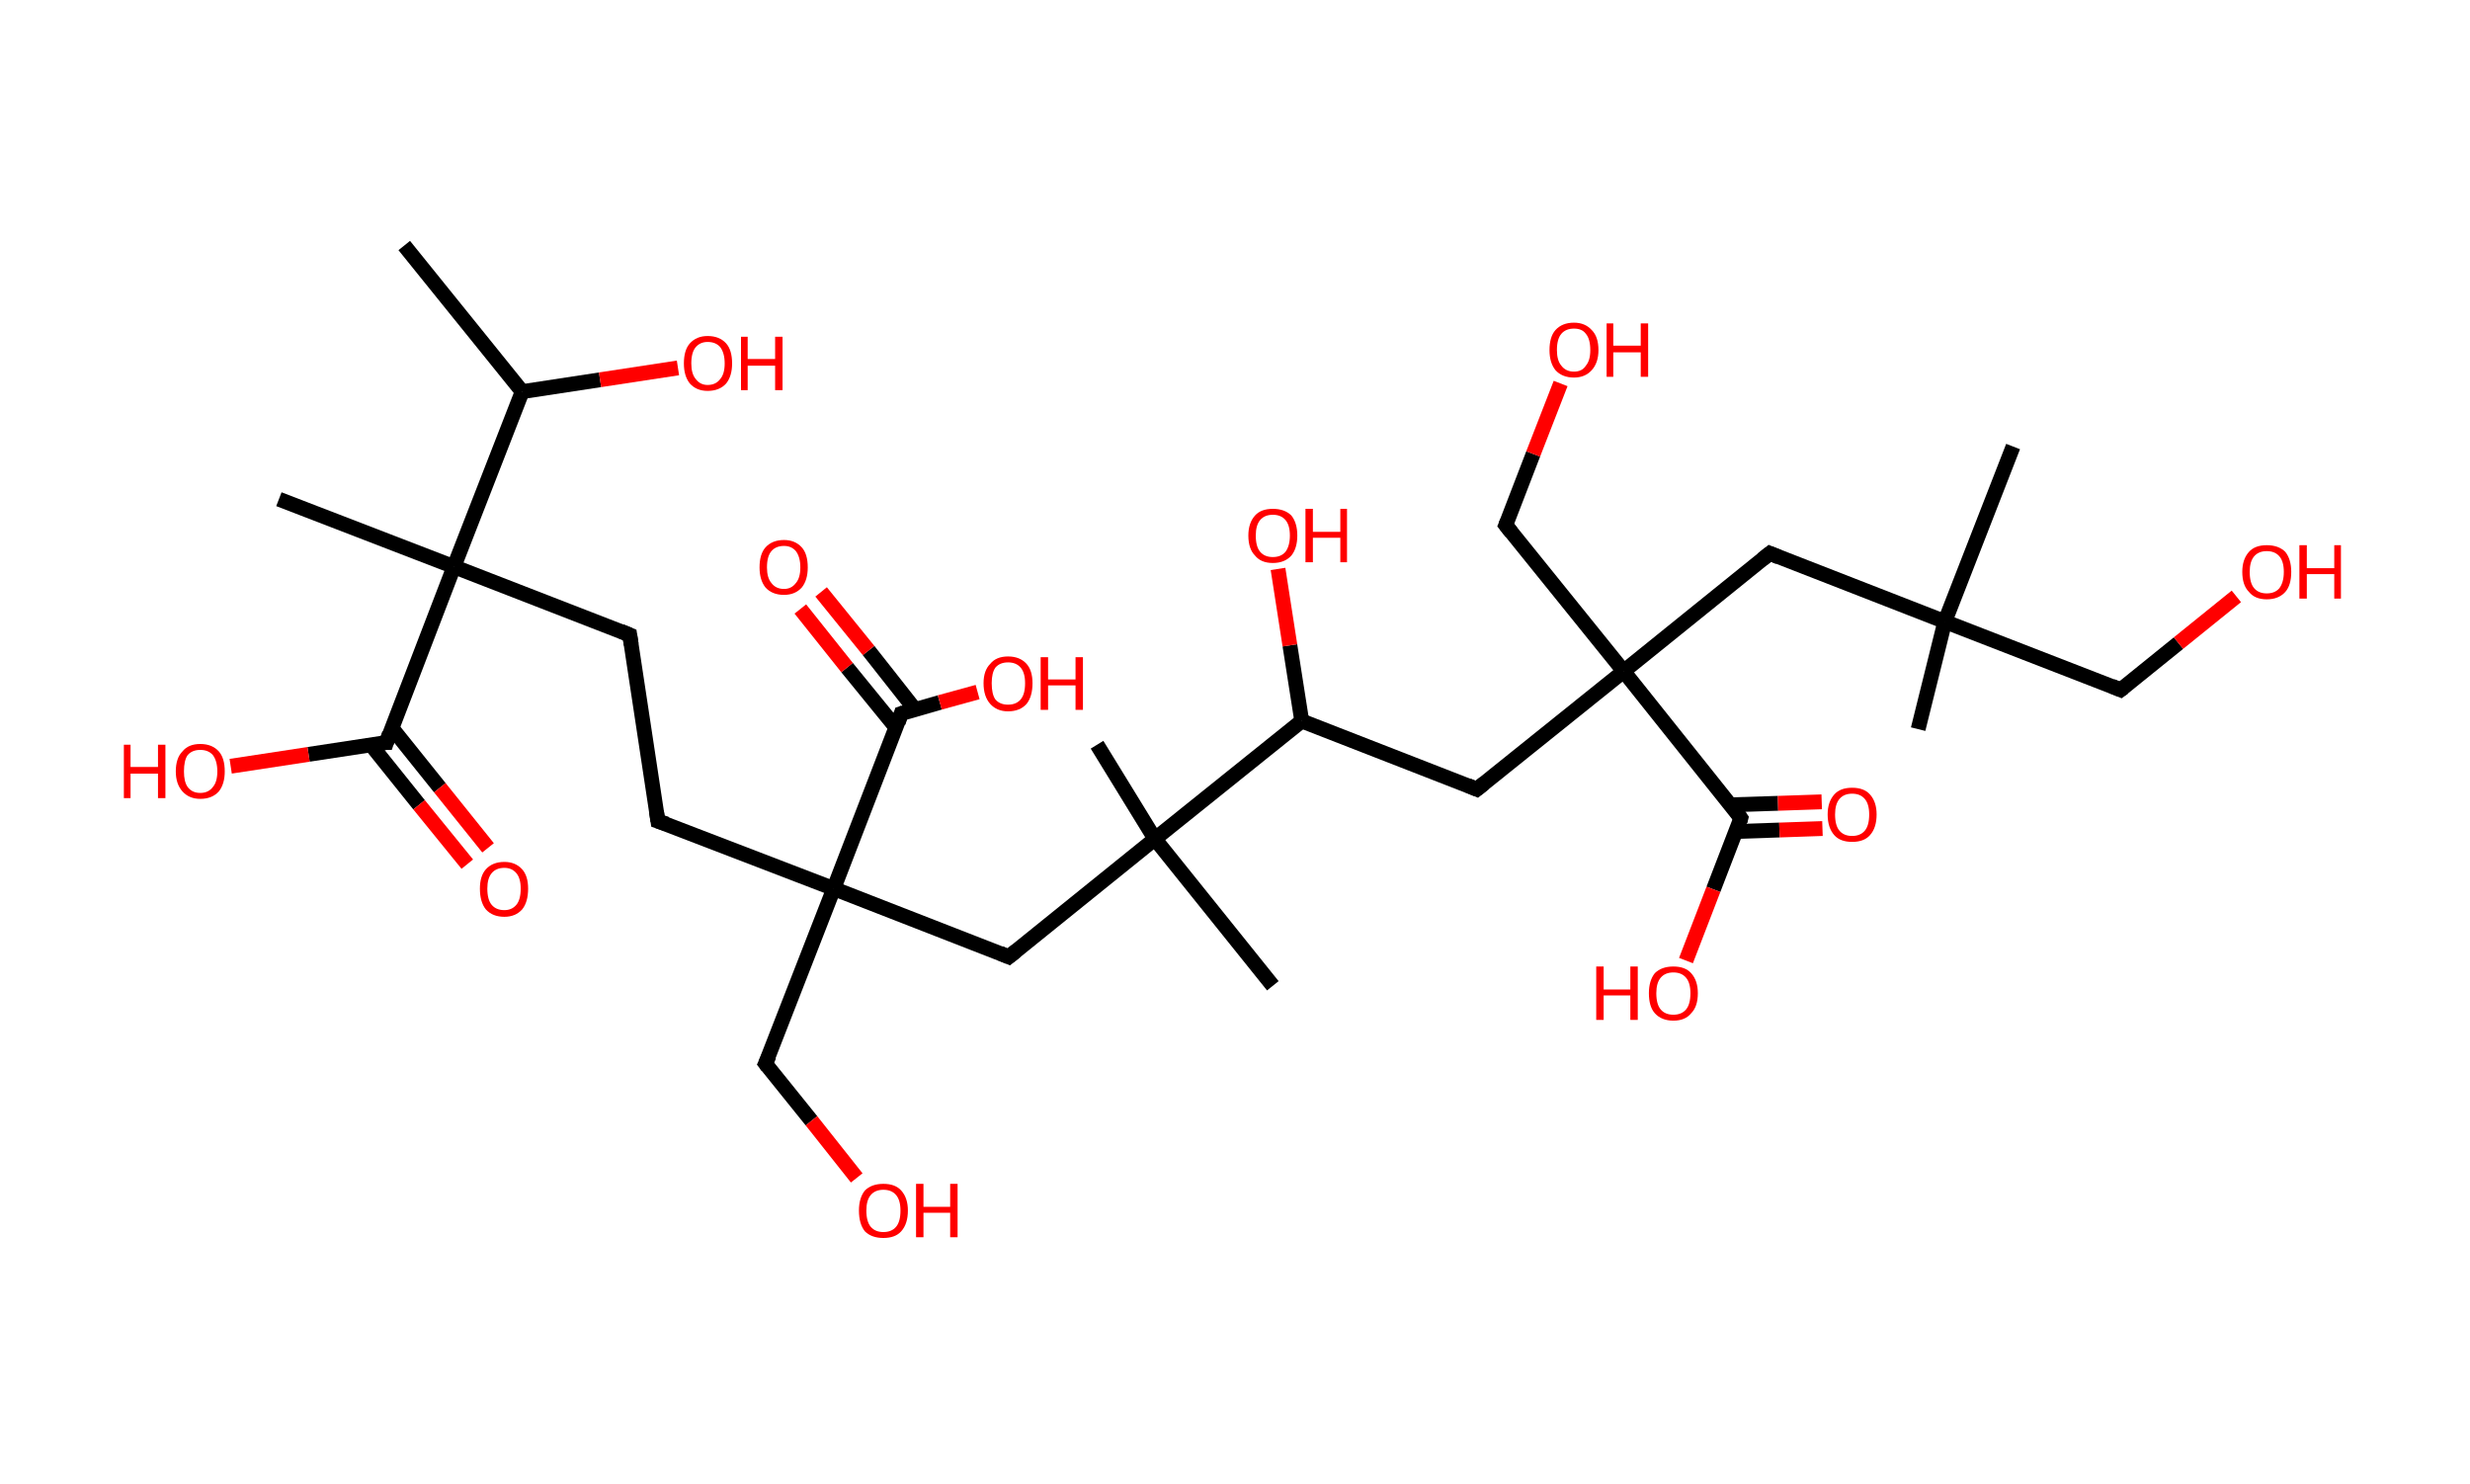 <?xml version='1.0' encoding='ASCII' standalone='yes'?>
<svg xmlns="http://www.w3.org/2000/svg" xmlns:rdkit="http://www.rdkit.org/xml" xmlns:xlink="http://www.w3.org/1999/xlink" version="1.1" baseProfile="full" xml:space="preserve" width="333px" height="200px" viewBox="0 0 333 200">
<!-- END OF HEADER -->
<rect style="opacity:1.0;fill:#FFFFFF;stroke:none" width="333.0" height="200.0" x="0.0" y="0.0"> </rect>
<path class="bond-0 atom-0 atom-1" d="M 54.5,33.1 L 70.4,52.8" style="fill:none;fill-rule:evenodd;stroke:#000000;stroke-width:2.0px;stroke-linecap:butt;stroke-linejoin:miter;stroke-opacity:1"/>
<path class="bond-1 atom-1 atom-2" d="M 70.4,52.8 L 80.9,51.2" style="fill:none;fill-rule:evenodd;stroke:#000000;stroke-width:2.0px;stroke-linecap:butt;stroke-linejoin:miter;stroke-opacity:1"/>
<path class="bond-1 atom-1 atom-2" d="M 80.9,51.2 L 91.4,49.6" style="fill:none;fill-rule:evenodd;stroke:#FF0000;stroke-width:2.0px;stroke-linecap:butt;stroke-linejoin:miter;stroke-opacity:1"/>
<path class="bond-2 atom-1 atom-3" d="M 70.4,52.8 L 61.2,76.4" style="fill:none;fill-rule:evenodd;stroke:#000000;stroke-width:2.0px;stroke-linecap:butt;stroke-linejoin:miter;stroke-opacity:1"/>
<path class="bond-3 atom-3 atom-4" d="M 61.2,76.4 L 37.6,67.3" style="fill:none;fill-rule:evenodd;stroke:#000000;stroke-width:2.0px;stroke-linecap:butt;stroke-linejoin:miter;stroke-opacity:1"/>
<path class="bond-4 atom-3 atom-5" d="M 61.2,76.4 L 84.9,85.6" style="fill:none;fill-rule:evenodd;stroke:#000000;stroke-width:2.0px;stroke-linecap:butt;stroke-linejoin:miter;stroke-opacity:1"/>
<path class="bond-5 atom-5 atom-6" d="M 84.9,85.6 L 88.7,110.7" style="fill:none;fill-rule:evenodd;stroke:#000000;stroke-width:2.0px;stroke-linecap:butt;stroke-linejoin:miter;stroke-opacity:1"/>
<path class="bond-6 atom-6 atom-7" d="M 88.7,110.7 L 112.4,119.8" style="fill:none;fill-rule:evenodd;stroke:#000000;stroke-width:2.0px;stroke-linecap:butt;stroke-linejoin:miter;stroke-opacity:1"/>
<path class="bond-7 atom-7 atom-8" d="M 112.4,119.8 L 103.2,143.4" style="fill:none;fill-rule:evenodd;stroke:#000000;stroke-width:2.0px;stroke-linecap:butt;stroke-linejoin:miter;stroke-opacity:1"/>
<path class="bond-8 atom-8 atom-9" d="M 103.2,143.4 L 109.4,151.1" style="fill:none;fill-rule:evenodd;stroke:#000000;stroke-width:2.0px;stroke-linecap:butt;stroke-linejoin:miter;stroke-opacity:1"/>
<path class="bond-8 atom-8 atom-9" d="M 109.4,151.1 L 115.5,158.8" style="fill:none;fill-rule:evenodd;stroke:#FF0000;stroke-width:2.0px;stroke-linecap:butt;stroke-linejoin:miter;stroke-opacity:1"/>
<path class="bond-9 atom-7 atom-10" d="M 112.4,119.8 L 136.0,129.0" style="fill:none;fill-rule:evenodd;stroke:#000000;stroke-width:2.0px;stroke-linecap:butt;stroke-linejoin:miter;stroke-opacity:1"/>
<path class="bond-10 atom-10 atom-11" d="M 136.0,129.0 L 155.7,113.1" style="fill:none;fill-rule:evenodd;stroke:#000000;stroke-width:2.0px;stroke-linecap:butt;stroke-linejoin:miter;stroke-opacity:1"/>
<path class="bond-11 atom-11 atom-12" d="M 155.7,113.1 L 147.9,100.4" style="fill:none;fill-rule:evenodd;stroke:#000000;stroke-width:2.0px;stroke-linecap:butt;stroke-linejoin:miter;stroke-opacity:1"/>
<path class="bond-12 atom-11 atom-13" d="M 155.7,113.1 L 171.6,132.9" style="fill:none;fill-rule:evenodd;stroke:#000000;stroke-width:2.0px;stroke-linecap:butt;stroke-linejoin:miter;stroke-opacity:1"/>
<path class="bond-13 atom-11 atom-14" d="M 155.7,113.1 L 175.5,97.2" style="fill:none;fill-rule:evenodd;stroke:#000000;stroke-width:2.0px;stroke-linecap:butt;stroke-linejoin:miter;stroke-opacity:1"/>
<path class="bond-14 atom-14 atom-15" d="M 175.5,97.2 L 173.9,87.0" style="fill:none;fill-rule:evenodd;stroke:#000000;stroke-width:2.0px;stroke-linecap:butt;stroke-linejoin:miter;stroke-opacity:1"/>
<path class="bond-14 atom-14 atom-15" d="M 173.9,87.0 L 172.3,76.7" style="fill:none;fill-rule:evenodd;stroke:#FF0000;stroke-width:2.0px;stroke-linecap:butt;stroke-linejoin:miter;stroke-opacity:1"/>
<path class="bond-15 atom-14 atom-16" d="M 175.5,97.2 L 199.1,106.4" style="fill:none;fill-rule:evenodd;stroke:#000000;stroke-width:2.0px;stroke-linecap:butt;stroke-linejoin:miter;stroke-opacity:1"/>
<path class="bond-16 atom-16 atom-17" d="M 199.1,106.4 L 218.9,90.5" style="fill:none;fill-rule:evenodd;stroke:#000000;stroke-width:2.0px;stroke-linecap:butt;stroke-linejoin:miter;stroke-opacity:1"/>
<path class="bond-17 atom-17 atom-18" d="M 218.9,90.5 L 203.0,70.8" style="fill:none;fill-rule:evenodd;stroke:#000000;stroke-width:2.0px;stroke-linecap:butt;stroke-linejoin:miter;stroke-opacity:1"/>
<path class="bond-18 atom-18 atom-19" d="M 203.0,70.8 L 206.7,61.2" style="fill:none;fill-rule:evenodd;stroke:#000000;stroke-width:2.0px;stroke-linecap:butt;stroke-linejoin:miter;stroke-opacity:1"/>
<path class="bond-18 atom-18 atom-19" d="M 206.7,61.2 L 210.4,51.7" style="fill:none;fill-rule:evenodd;stroke:#FF0000;stroke-width:2.0px;stroke-linecap:butt;stroke-linejoin:miter;stroke-opacity:1"/>
<path class="bond-19 atom-17 atom-20" d="M 218.9,90.5 L 238.6,74.6" style="fill:none;fill-rule:evenodd;stroke:#000000;stroke-width:2.0px;stroke-linecap:butt;stroke-linejoin:miter;stroke-opacity:1"/>
<path class="bond-20 atom-20 atom-21" d="M 238.6,74.6 L 262.2,83.8" style="fill:none;fill-rule:evenodd;stroke:#000000;stroke-width:2.0px;stroke-linecap:butt;stroke-linejoin:miter;stroke-opacity:1"/>
<path class="bond-21 atom-21 atom-22" d="M 262.2,83.8 L 258.6,98.3" style="fill:none;fill-rule:evenodd;stroke:#000000;stroke-width:2.0px;stroke-linecap:butt;stroke-linejoin:miter;stroke-opacity:1"/>
<path class="bond-22 atom-21 atom-23" d="M 262.2,83.8 L 271.4,60.2" style="fill:none;fill-rule:evenodd;stroke:#000000;stroke-width:2.0px;stroke-linecap:butt;stroke-linejoin:miter;stroke-opacity:1"/>
<path class="bond-23 atom-21 atom-24" d="M 262.2,83.8 L 285.9,93.0" style="fill:none;fill-rule:evenodd;stroke:#000000;stroke-width:2.0px;stroke-linecap:butt;stroke-linejoin:miter;stroke-opacity:1"/>
<path class="bond-24 atom-24 atom-25" d="M 285.9,93.0 L 293.7,86.7" style="fill:none;fill-rule:evenodd;stroke:#000000;stroke-width:2.0px;stroke-linecap:butt;stroke-linejoin:miter;stroke-opacity:1"/>
<path class="bond-24 atom-24 atom-25" d="M 293.7,86.7 L 301.5,80.4" style="fill:none;fill-rule:evenodd;stroke:#FF0000;stroke-width:2.0px;stroke-linecap:butt;stroke-linejoin:miter;stroke-opacity:1"/>
<path class="bond-25 atom-17 atom-26" d="M 218.9,90.5 L 234.7,110.3" style="fill:none;fill-rule:evenodd;stroke:#000000;stroke-width:2.0px;stroke-linecap:butt;stroke-linejoin:miter;stroke-opacity:1"/>
<path class="bond-26 atom-26 atom-27" d="M 234.0,112.1 L 239.9,111.9" style="fill:none;fill-rule:evenodd;stroke:#000000;stroke-width:2.0px;stroke-linecap:butt;stroke-linejoin:miter;stroke-opacity:1"/>
<path class="bond-26 atom-26 atom-27" d="M 239.9,111.9 L 245.7,111.7" style="fill:none;fill-rule:evenodd;stroke:#FF0000;stroke-width:2.0px;stroke-linecap:butt;stroke-linejoin:miter;stroke-opacity:1"/>
<path class="bond-26 atom-26 atom-27" d="M 233.3,108.5 L 239.7,108.3" style="fill:none;fill-rule:evenodd;stroke:#000000;stroke-width:2.0px;stroke-linecap:butt;stroke-linejoin:miter;stroke-opacity:1"/>
<path class="bond-26 atom-26 atom-27" d="M 239.7,108.3 L 245.6,108.1" style="fill:none;fill-rule:evenodd;stroke:#FF0000;stroke-width:2.0px;stroke-linecap:butt;stroke-linejoin:miter;stroke-opacity:1"/>
<path class="bond-27 atom-26 atom-28" d="M 234.7,110.3 L 231.0,119.9" style="fill:none;fill-rule:evenodd;stroke:#000000;stroke-width:2.0px;stroke-linecap:butt;stroke-linejoin:miter;stroke-opacity:1"/>
<path class="bond-27 atom-26 atom-28" d="M 231.0,119.9 L 227.3,129.5" style="fill:none;fill-rule:evenodd;stroke:#FF0000;stroke-width:2.0px;stroke-linecap:butt;stroke-linejoin:miter;stroke-opacity:1"/>
<path class="bond-28 atom-7 atom-29" d="M 112.4,119.8 L 121.5,96.2" style="fill:none;fill-rule:evenodd;stroke:#000000;stroke-width:2.0px;stroke-linecap:butt;stroke-linejoin:miter;stroke-opacity:1"/>
<path class="bond-29 atom-29 atom-30" d="M 123.4,95.7 L 117.1,87.7" style="fill:none;fill-rule:evenodd;stroke:#000000;stroke-width:2.0px;stroke-linecap:butt;stroke-linejoin:miter;stroke-opacity:1"/>
<path class="bond-29 atom-29 atom-30" d="M 117.1,87.7 L 110.7,79.8" style="fill:none;fill-rule:evenodd;stroke:#FF0000;stroke-width:2.0px;stroke-linecap:butt;stroke-linejoin:miter;stroke-opacity:1"/>
<path class="bond-29 atom-29 atom-30" d="M 120.8,98.1 L 114.2,90.0" style="fill:none;fill-rule:evenodd;stroke:#000000;stroke-width:2.0px;stroke-linecap:butt;stroke-linejoin:miter;stroke-opacity:1"/>
<path class="bond-29 atom-29 atom-30" d="M 114.2,90.0 L 107.9,82.1" style="fill:none;fill-rule:evenodd;stroke:#FF0000;stroke-width:2.0px;stroke-linecap:butt;stroke-linejoin:miter;stroke-opacity:1"/>
<path class="bond-30 atom-29 atom-31" d="M 121.5,96.2 L 126.7,94.7" style="fill:none;fill-rule:evenodd;stroke:#000000;stroke-width:2.0px;stroke-linecap:butt;stroke-linejoin:miter;stroke-opacity:1"/>
<path class="bond-30 atom-29 atom-31" d="M 126.7,94.7 L 131.8,93.3" style="fill:none;fill-rule:evenodd;stroke:#FF0000;stroke-width:2.0px;stroke-linecap:butt;stroke-linejoin:miter;stroke-opacity:1"/>
<path class="bond-31 atom-3 atom-32" d="M 61.2,76.4 L 52.1,100.1" style="fill:none;fill-rule:evenodd;stroke:#000000;stroke-width:2.0px;stroke-linecap:butt;stroke-linejoin:miter;stroke-opacity:1"/>
<path class="bond-32 atom-32 atom-33" d="M 50.0,100.4 L 56.5,108.5" style="fill:none;fill-rule:evenodd;stroke:#000000;stroke-width:2.0px;stroke-linecap:butt;stroke-linejoin:miter;stroke-opacity:1"/>
<path class="bond-32 atom-32 atom-33" d="M 56.5,108.5 L 63.0,116.5" style="fill:none;fill-rule:evenodd;stroke:#FF0000;stroke-width:2.0px;stroke-linecap:butt;stroke-linejoin:miter;stroke-opacity:1"/>
<path class="bond-32 atom-32 atom-33" d="M 52.8,98.1 L 59.3,106.2" style="fill:none;fill-rule:evenodd;stroke:#000000;stroke-width:2.0px;stroke-linecap:butt;stroke-linejoin:miter;stroke-opacity:1"/>
<path class="bond-32 atom-32 atom-33" d="M 59.3,106.2 L 65.8,114.3" style="fill:none;fill-rule:evenodd;stroke:#FF0000;stroke-width:2.0px;stroke-linecap:butt;stroke-linejoin:miter;stroke-opacity:1"/>
<path class="bond-33 atom-32 atom-34" d="M 52.1,100.1 L 41.6,101.7" style="fill:none;fill-rule:evenodd;stroke:#000000;stroke-width:2.0px;stroke-linecap:butt;stroke-linejoin:miter;stroke-opacity:1"/>
<path class="bond-33 atom-32 atom-34" d="M 41.6,101.7 L 31.1,103.3" style="fill:none;fill-rule:evenodd;stroke:#FF0000;stroke-width:2.0px;stroke-linecap:butt;stroke-linejoin:miter;stroke-opacity:1"/>
<path d="M 83.7,85.1 L 84.9,85.6 L 85.1,86.9" style="fill:none;stroke:#000000;stroke-width:2.0px;stroke-linecap:butt;stroke-linejoin:miter;stroke-opacity:1;"/>
<path d="M 88.5,109.4 L 88.7,110.7 L 89.9,111.1" style="fill:none;stroke:#000000;stroke-width:2.0px;stroke-linecap:butt;stroke-linejoin:miter;stroke-opacity:1;"/>
<path d="M 103.7,142.3 L 103.2,143.4 L 103.5,143.8" style="fill:none;stroke:#000000;stroke-width:2.0px;stroke-linecap:butt;stroke-linejoin:miter;stroke-opacity:1;"/>
<path d="M 134.8,128.5 L 136.0,129.0 L 137.0,128.2" style="fill:none;stroke:#000000;stroke-width:2.0px;stroke-linecap:butt;stroke-linejoin:miter;stroke-opacity:1;"/>
<path d="M 197.9,105.9 L 199.1,106.4 L 200.1,105.6" style="fill:none;stroke:#000000;stroke-width:2.0px;stroke-linecap:butt;stroke-linejoin:miter;stroke-opacity:1;"/>
<path d="M 203.8,71.8 L 203.0,70.8 L 203.2,70.3" style="fill:none;stroke:#000000;stroke-width:2.0px;stroke-linecap:butt;stroke-linejoin:miter;stroke-opacity:1;"/>
<path d="M 237.6,75.4 L 238.6,74.6 L 239.8,75.1" style="fill:none;stroke:#000000;stroke-width:2.0px;stroke-linecap:butt;stroke-linejoin:miter;stroke-opacity:1;"/>
<path d="M 284.7,92.5 L 285.9,93.0 L 286.3,92.7" style="fill:none;stroke:#000000;stroke-width:2.0px;stroke-linecap:butt;stroke-linejoin:miter;stroke-opacity:1;"/>
<path d="M 234.0,109.3 L 234.7,110.3 L 234.6,110.7" style="fill:none;stroke:#000000;stroke-width:2.0px;stroke-linecap:butt;stroke-linejoin:miter;stroke-opacity:1;"/>
<path d="M 121.1,97.4 L 121.5,96.2 L 121.8,96.1" style="fill:none;stroke:#000000;stroke-width:2.0px;stroke-linecap:butt;stroke-linejoin:miter;stroke-opacity:1;"/>
<path d="M 52.5,98.9 L 52.1,100.1 L 51.6,100.1" style="fill:none;stroke:#000000;stroke-width:2.0px;stroke-linecap:butt;stroke-linejoin:miter;stroke-opacity:1;"/>
<path class="atom-2" d="M 92.2 49.0 Q 92.2 47.2, 93.0 46.3 Q 93.9 45.3, 95.4 45.3 Q 97.0 45.3, 97.9 46.3 Q 98.7 47.2, 98.7 49.0 Q 98.7 50.7, 97.9 51.7 Q 97.0 52.7, 95.4 52.7 Q 93.9 52.7, 93.0 51.7 Q 92.2 50.7, 92.2 49.0 M 95.4 51.9 Q 96.5 51.9, 97.1 51.1 Q 97.7 50.4, 97.7 49.0 Q 97.7 47.6, 97.1 46.8 Q 96.5 46.1, 95.4 46.1 Q 94.4 46.1, 93.8 46.8 Q 93.2 47.5, 93.2 49.0 Q 93.2 50.4, 93.8 51.1 Q 94.4 51.9, 95.4 51.9 " fill="#FF0000"/>
<path class="atom-2" d="M 99.9 45.4 L 100.8 45.4 L 100.8 48.4 L 104.5 48.4 L 104.5 45.4 L 105.5 45.4 L 105.5 52.6 L 104.5 52.6 L 104.5 49.3 L 100.8 49.3 L 100.8 52.6 L 99.9 52.6 L 99.9 45.4 " fill="#FF0000"/>
<path class="atom-9" d="M 115.8 163.2 Q 115.8 161.5, 116.6 160.5 Q 117.5 159.6, 119.1 159.6 Q 120.7 159.6, 121.5 160.5 Q 122.4 161.5, 122.4 163.2 Q 122.4 165.0, 121.5 166.0 Q 120.7 166.9, 119.1 166.9 Q 117.5 166.9, 116.6 166.0 Q 115.8 165.0, 115.8 163.2 M 119.1 166.1 Q 120.2 166.1, 120.8 165.4 Q 121.4 164.7, 121.4 163.2 Q 121.4 161.8, 120.8 161.1 Q 120.2 160.4, 119.1 160.4 Q 118.0 160.4, 117.4 161.1 Q 116.8 161.8, 116.8 163.2 Q 116.8 164.7, 117.4 165.4 Q 118.0 166.1, 119.1 166.1 " fill="#FF0000"/>
<path class="atom-9" d="M 123.5 159.6 L 124.5 159.6 L 124.5 162.7 L 128.1 162.7 L 128.1 159.6 L 129.1 159.6 L 129.1 166.8 L 128.1 166.8 L 128.1 163.5 L 124.5 163.5 L 124.5 166.8 L 123.5 166.8 L 123.5 159.6 " fill="#FF0000"/>
<path class="atom-15" d="M 168.3 72.2 Q 168.3 70.5, 169.2 69.5 Q 170.0 68.6, 171.6 68.6 Q 173.2 68.6, 174.1 69.5 Q 174.9 70.5, 174.9 72.2 Q 174.9 73.9, 174.1 74.9 Q 173.2 75.9, 171.6 75.9 Q 170.0 75.9, 169.2 74.9 Q 168.3 74.0, 168.3 72.2 M 171.6 75.1 Q 172.7 75.1, 173.3 74.4 Q 173.9 73.6, 173.9 72.2 Q 173.9 70.8, 173.3 70.1 Q 172.7 69.4, 171.6 69.4 Q 170.5 69.4, 169.9 70.1 Q 169.3 70.8, 169.3 72.2 Q 169.3 73.7, 169.9 74.4 Q 170.5 75.1, 171.6 75.1 " fill="#FF0000"/>
<path class="atom-15" d="M 176.0 68.6 L 177.0 68.6 L 177.0 71.7 L 180.7 71.7 L 180.7 68.6 L 181.6 68.6 L 181.6 75.8 L 180.7 75.8 L 180.7 72.5 L 177.0 72.5 L 177.0 75.8 L 176.0 75.8 L 176.0 68.6 " fill="#FF0000"/>
<path class="atom-19" d="M 208.9 47.2 Q 208.9 45.4, 209.7 44.5 Q 210.6 43.5, 212.2 43.5 Q 213.7 43.5, 214.6 44.5 Q 215.5 45.4, 215.5 47.2 Q 215.5 48.9, 214.6 49.9 Q 213.7 50.9, 212.2 50.9 Q 210.6 50.9, 209.7 49.9 Q 208.9 48.9, 208.9 47.2 M 212.2 50.1 Q 213.3 50.1, 213.8 49.3 Q 214.4 48.6, 214.4 47.2 Q 214.4 45.7, 213.8 45.0 Q 213.3 44.3, 212.2 44.3 Q 211.1 44.3, 210.5 45.0 Q 209.9 45.7, 209.9 47.2 Q 209.9 48.6, 210.5 49.3 Q 211.1 50.1, 212.2 50.1 " fill="#FF0000"/>
<path class="atom-19" d="M 216.6 43.6 L 217.5 43.6 L 217.5 46.6 L 221.2 46.6 L 221.2 43.6 L 222.2 43.6 L 222.2 50.8 L 221.2 50.8 L 221.2 47.5 L 217.5 47.5 L 217.5 50.8 L 216.6 50.8 L 216.6 43.6 " fill="#FF0000"/>
<path class="atom-25" d="M 302.3 77.1 Q 302.3 75.4, 303.2 74.4 Q 304.0 73.5, 305.6 73.5 Q 307.2 73.5, 308.1 74.4 Q 308.9 75.4, 308.9 77.1 Q 308.9 78.9, 308.1 79.8 Q 307.2 80.8, 305.6 80.8 Q 304.0 80.8, 303.2 79.8 Q 302.3 78.9, 302.3 77.1 M 305.6 80.0 Q 306.7 80.0, 307.3 79.3 Q 307.9 78.5, 307.9 77.1 Q 307.9 75.7, 307.3 75.0 Q 306.7 74.3, 305.6 74.3 Q 304.5 74.3, 303.9 75.0 Q 303.3 75.7, 303.3 77.1 Q 303.3 78.6, 303.9 79.3 Q 304.5 80.0, 305.6 80.0 " fill="#FF0000"/>
<path class="atom-25" d="M 310.0 73.5 L 311.0 73.5 L 311.0 76.6 L 314.7 76.6 L 314.7 73.5 L 315.6 73.5 L 315.6 80.7 L 314.7 80.7 L 314.7 77.4 L 311.0 77.4 L 311.0 80.7 L 310.0 80.7 L 310.0 73.5 " fill="#FF0000"/>
<path class="atom-27" d="M 246.4 109.8 Q 246.4 108.1, 247.3 107.1 Q 248.1 106.2, 249.7 106.2 Q 251.3 106.2, 252.1 107.1 Q 253.0 108.1, 253.0 109.8 Q 253.0 111.6, 252.1 112.6 Q 251.3 113.5, 249.7 113.5 Q 248.1 113.5, 247.3 112.6 Q 246.4 111.6, 246.4 109.8 M 249.7 112.7 Q 250.8 112.7, 251.4 112.0 Q 252.0 111.3, 252.0 109.8 Q 252.0 108.4, 251.4 107.7 Q 250.8 107.0, 249.7 107.0 Q 248.6 107.0, 248.0 107.7 Q 247.4 108.4, 247.4 109.8 Q 247.4 111.3, 248.0 112.0 Q 248.6 112.7, 249.7 112.7 " fill="#FF0000"/>
<path class="atom-28" d="M 215.2 130.3 L 216.2 130.3 L 216.2 133.4 L 219.8 133.4 L 219.8 130.3 L 220.8 130.3 L 220.8 137.5 L 219.8 137.5 L 219.8 134.2 L 216.2 134.2 L 216.2 137.5 L 215.2 137.5 L 215.2 130.3 " fill="#FF0000"/>
<path class="atom-28" d="M 222.3 133.9 Q 222.3 132.2, 223.1 131.2 Q 224.0 130.3, 225.6 130.3 Q 227.2 130.3, 228.0 131.2 Q 228.9 132.2, 228.9 133.9 Q 228.9 135.7, 228.0 136.6 Q 227.2 137.6, 225.6 137.6 Q 224.0 137.6, 223.1 136.6 Q 222.3 135.7, 222.3 133.9 M 225.6 136.8 Q 226.7 136.8, 227.3 136.1 Q 227.9 135.4, 227.9 133.9 Q 227.9 132.5, 227.3 131.8 Q 226.7 131.1, 225.6 131.1 Q 224.5 131.1, 223.9 131.8 Q 223.3 132.5, 223.3 133.9 Q 223.3 135.4, 223.9 136.1 Q 224.5 136.8, 225.6 136.8 " fill="#FF0000"/>
<path class="atom-30" d="M 102.4 76.5 Q 102.4 74.7, 103.2 73.8 Q 104.1 72.8, 105.7 72.8 Q 107.2 72.8, 108.1 73.8 Q 108.9 74.7, 108.9 76.5 Q 108.9 78.2, 108.1 79.2 Q 107.2 80.2, 105.7 80.2 Q 104.1 80.2, 103.2 79.2 Q 102.4 78.2, 102.4 76.5 M 105.7 79.4 Q 106.7 79.4, 107.3 78.6 Q 107.9 77.9, 107.9 76.5 Q 107.9 75.1, 107.3 74.3 Q 106.7 73.6, 105.7 73.6 Q 104.6 73.6, 104.0 74.3 Q 103.4 75.0, 103.4 76.5 Q 103.4 77.9, 104.0 78.6 Q 104.6 79.4, 105.7 79.4 " fill="#FF0000"/>
<path class="atom-31" d="M 132.6 92.1 Q 132.6 90.4, 133.5 89.5 Q 134.3 88.5, 135.9 88.5 Q 137.5 88.5, 138.4 89.5 Q 139.2 90.4, 139.2 92.1 Q 139.2 93.9, 138.4 94.9 Q 137.5 95.9, 135.9 95.9 Q 134.4 95.9, 133.5 94.9 Q 132.6 93.9, 132.6 92.1 M 135.9 95.0 Q 137.0 95.0, 137.6 94.3 Q 138.2 93.6, 138.2 92.1 Q 138.2 90.7, 137.6 90.0 Q 137.0 89.3, 135.9 89.3 Q 134.8 89.3, 134.2 90.0 Q 133.7 90.7, 133.7 92.1 Q 133.7 93.6, 134.2 94.3 Q 134.8 95.0, 135.9 95.0 " fill="#FF0000"/>
<path class="atom-31" d="M 140.3 88.6 L 141.3 88.6 L 141.3 91.6 L 145.0 91.6 L 145.0 88.6 L 146.0 88.6 L 146.0 95.7 L 145.0 95.7 L 145.0 92.4 L 141.3 92.4 L 141.3 95.7 L 140.3 95.7 L 140.3 88.6 " fill="#FF0000"/>
<path class="atom-33" d="M 64.7 119.8 Q 64.7 118.1, 65.5 117.2 Q 66.4 116.2, 68.0 116.2 Q 69.5 116.2, 70.4 117.2 Q 71.2 118.1, 71.2 119.8 Q 71.2 121.6, 70.4 122.6 Q 69.5 123.6, 68.0 123.6 Q 66.4 123.6, 65.5 122.6 Q 64.7 121.6, 64.7 119.8 M 68.0 122.7 Q 69.0 122.7, 69.6 122.0 Q 70.2 121.3, 70.2 119.8 Q 70.2 118.4, 69.6 117.7 Q 69.0 117.0, 68.0 117.0 Q 66.9 117.0, 66.3 117.7 Q 65.7 118.4, 65.7 119.8 Q 65.7 121.3, 66.3 122.0 Q 66.9 122.7, 68.0 122.7 " fill="#FF0000"/>
<path class="atom-34" d="M 16.7 100.4 L 17.6 100.4 L 17.6 103.4 L 21.3 103.4 L 21.3 100.4 L 22.3 100.4 L 22.3 107.6 L 21.3 107.6 L 21.3 104.3 L 17.6 104.3 L 17.6 107.6 L 16.7 107.6 L 16.7 100.4 " fill="#FF0000"/>
<path class="atom-34" d="M 23.7 104.0 Q 23.7 102.2, 24.6 101.3 Q 25.4 100.3, 27.0 100.3 Q 28.6 100.3, 29.5 101.3 Q 30.3 102.2, 30.3 104.0 Q 30.3 105.7, 29.5 106.7 Q 28.6 107.7, 27.0 107.7 Q 25.5 107.7, 24.6 106.7 Q 23.7 105.7, 23.7 104.0 M 27.0 106.9 Q 28.1 106.9, 28.7 106.1 Q 29.3 105.4, 29.3 104.0 Q 29.3 102.6, 28.7 101.8 Q 28.1 101.1, 27.0 101.1 Q 25.9 101.1, 25.3 101.8 Q 24.8 102.5, 24.8 104.0 Q 24.8 105.4, 25.3 106.1 Q 25.9 106.9, 27.0 106.9 " fill="#FF0000"/>
</svg>
